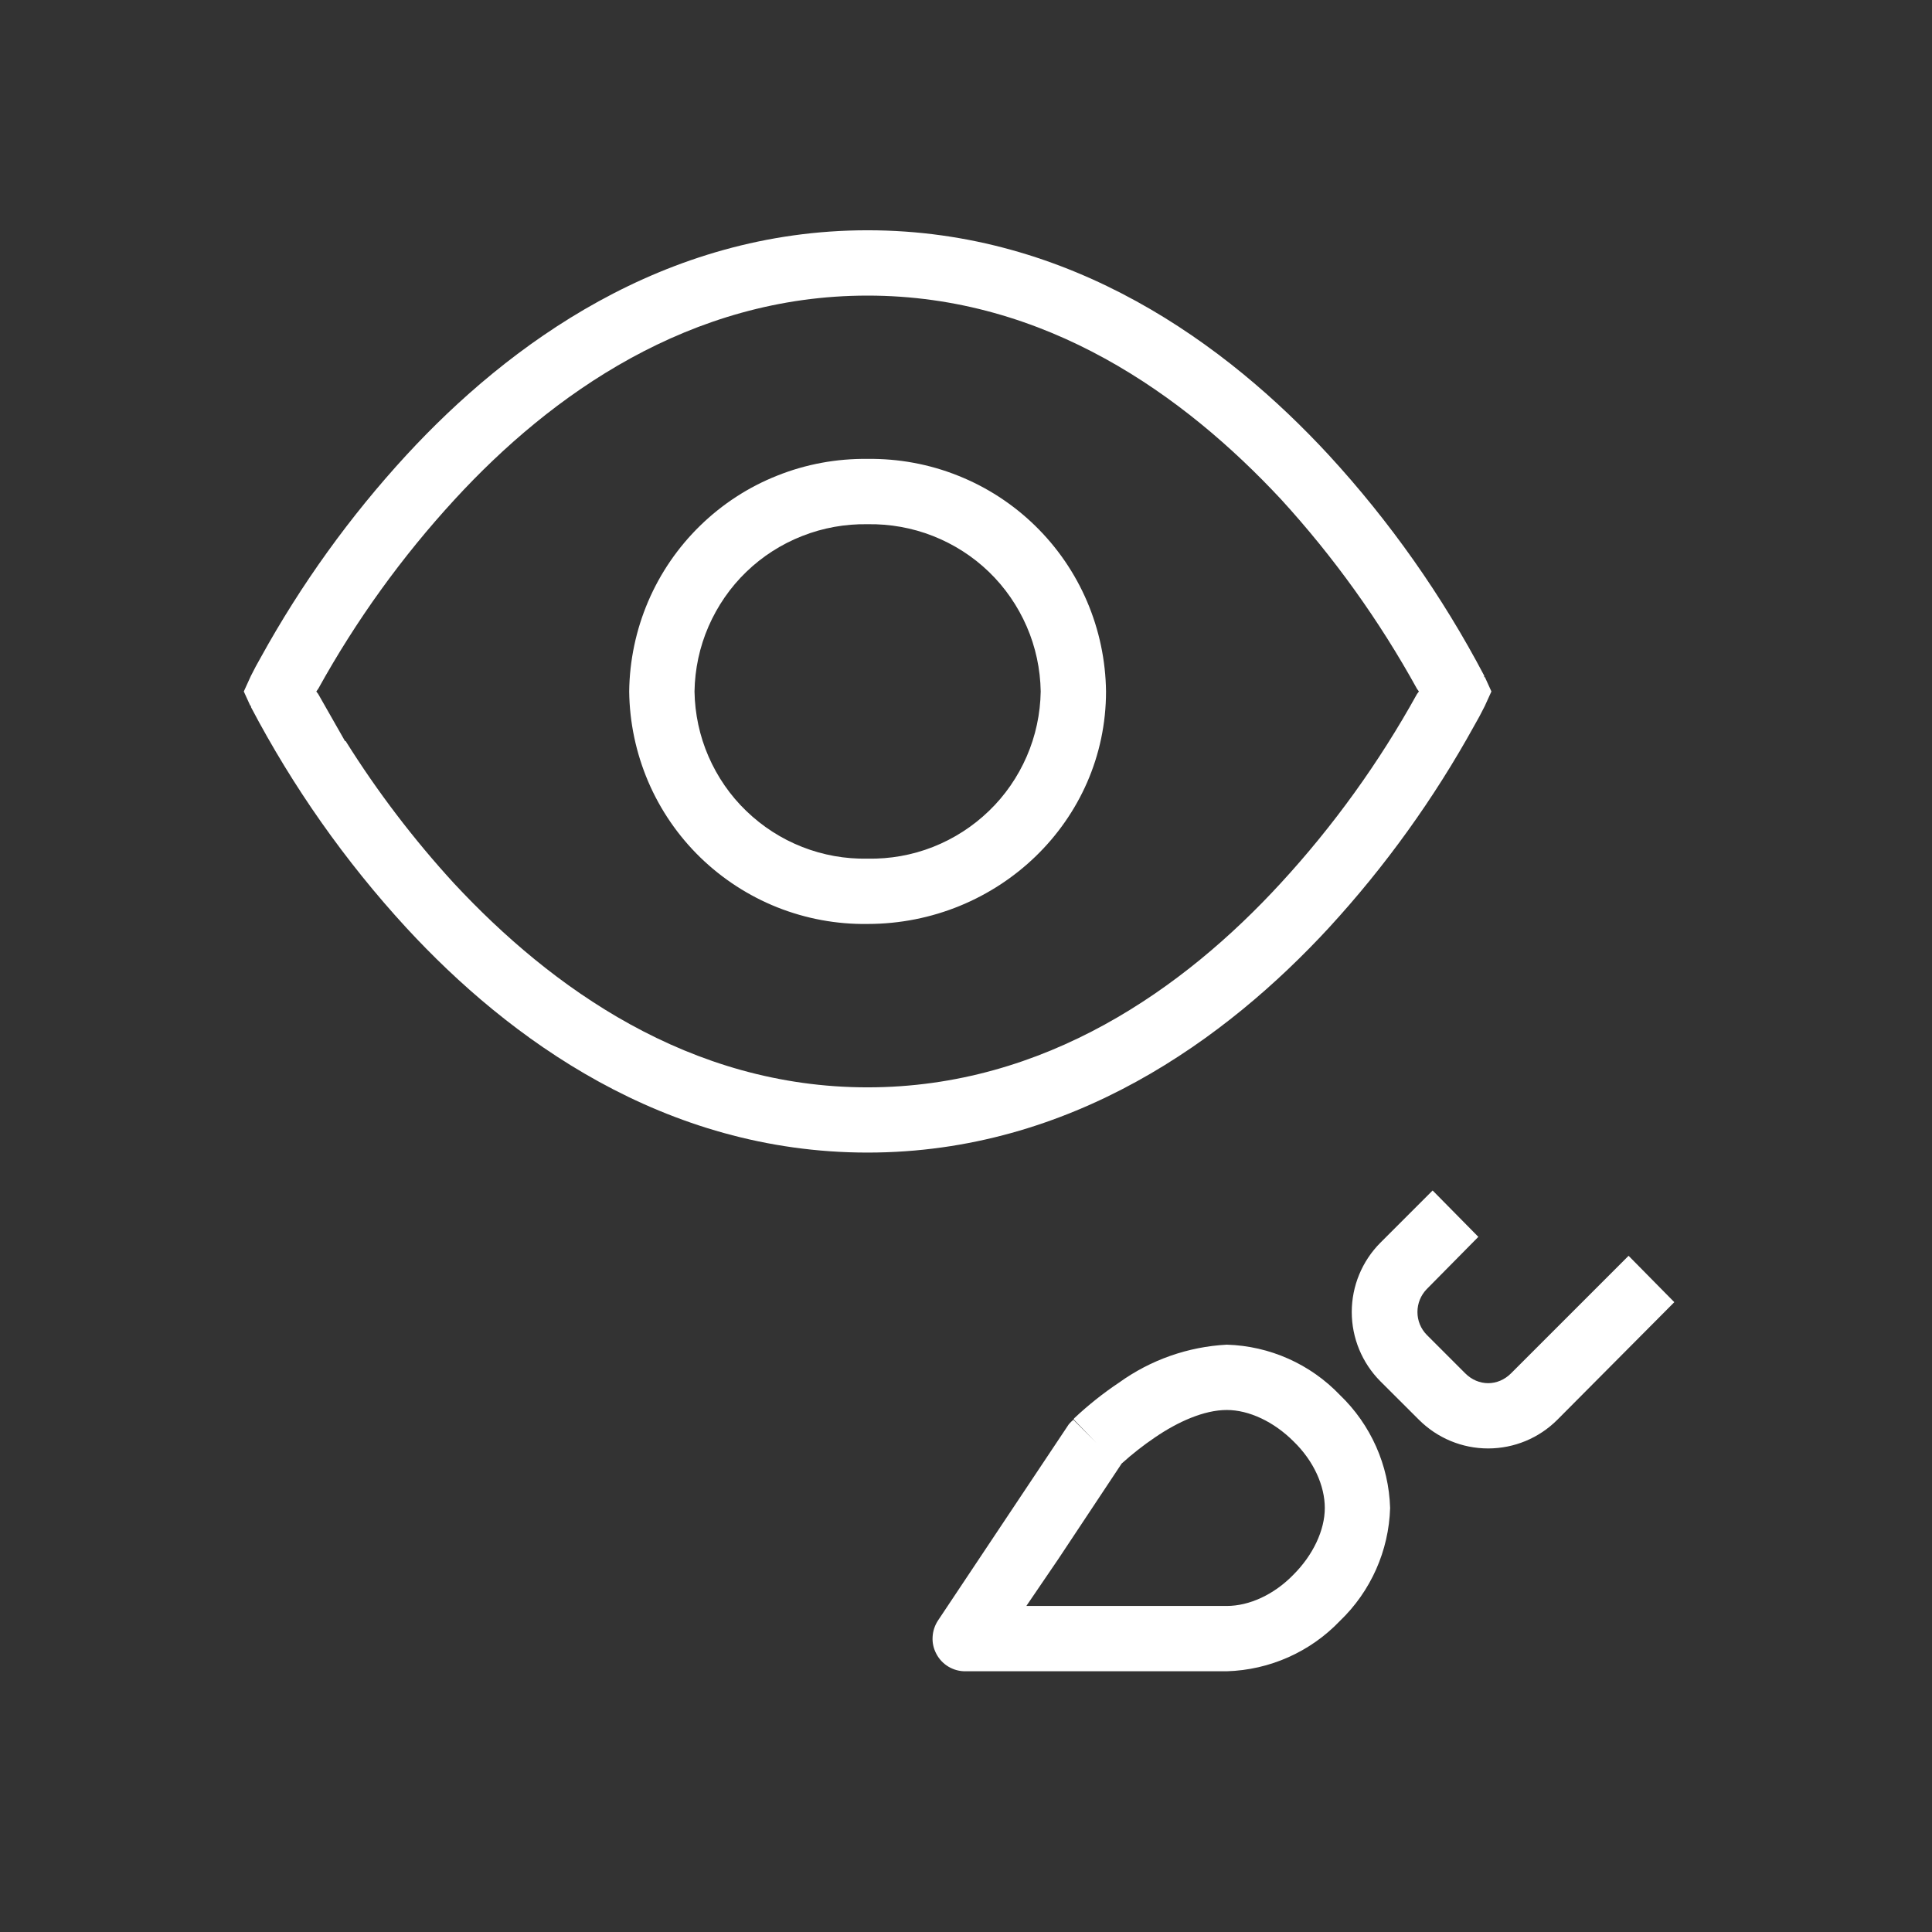 <svg width="21" height="21" viewBox="0 0 21 21" fill="none" xmlns="http://www.w3.org/2000/svg">
<rect x="0" y="0" width="21" height="21" fill="#333333" stroke="none"/>
<path fill-rule="evenodd" clip-rule="evenodd" d="M3.75 8.055L3.459 7.544L3.438 7.516L3.459 7.487C3.87 6.744 4.368 6.053 4.943 5.428C5.987 4.292 7.499 3.213 9.43 3.213C11.369 3.213 12.874 4.3 13.925 5.428C14.497 6.054 14.993 6.745 15.402 7.487L15.423 7.516L15.402 7.544C14.991 8.287 14.493 8.979 13.918 9.603C12.874 10.739 11.362 11.819 9.43 11.819C7.492 11.819 5.987 10.732 4.936 9.603C4.497 9.124 4.102 8.606 3.757 8.055H3.75ZM16.14 7.36L15.82 7.516L16.14 7.672L16.133 7.686C16.099 7.754 16.064 7.82 16.026 7.885C15.588 8.679 15.057 9.418 14.443 10.086C13.335 11.286 11.646 12.528 9.43 12.528C7.215 12.528 5.525 11.286 4.418 10.086C3.753 9.363 3.185 8.556 2.728 7.686V7.672H2.721L3.04 7.516L2.721 7.36L2.728 7.345C2.761 7.278 2.797 7.212 2.834 7.147C3.272 6.352 3.804 5.613 4.418 4.946C5.525 3.746 7.215 2.503 9.43 2.503C11.646 2.503 13.335 3.746 14.443 4.946C15.108 5.669 15.676 6.476 16.133 7.345V7.36H16.14ZM15.82 7.516L16.14 7.36L16.211 7.516L16.14 7.672L15.82 7.516ZM2.721 7.36L3.04 7.516L2.721 7.672L2.65 7.516L2.721 7.36ZM7.549 7.516C7.553 7.273 7.604 7.033 7.701 6.81C7.798 6.587 7.937 6.385 8.112 6.216C8.287 6.047 8.493 5.915 8.72 5.826C8.946 5.737 9.187 5.694 9.43 5.698C9.673 5.694 9.915 5.737 10.141 5.826C10.367 5.915 10.574 6.047 10.749 6.216C10.924 6.385 11.063 6.587 11.16 6.81C11.257 7.033 11.308 7.273 11.312 7.516C11.308 7.759 11.257 7.999 11.16 8.222C11.063 8.445 10.924 8.647 10.749 8.815C10.574 8.984 10.367 9.117 10.141 9.206C9.915 9.295 9.673 9.338 9.43 9.333C9.187 9.338 8.946 9.295 8.72 9.206C8.493 9.117 8.287 8.984 8.112 8.815C7.937 8.647 7.798 8.445 7.701 8.222C7.604 7.999 7.553 7.759 7.549 7.516ZM9.43 4.988C9.094 4.984 8.76 5.045 8.448 5.17C8.135 5.294 7.851 5.479 7.61 5.714C7.369 5.949 7.177 6.229 7.045 6.538C6.913 6.847 6.843 7.18 6.839 7.516C6.843 7.852 6.913 8.184 7.045 8.494C7.177 8.803 7.369 9.083 7.61 9.318C7.851 9.552 8.135 9.737 8.448 9.862C8.76 9.986 9.094 10.048 9.43 10.043C10.85 10.043 12.022 8.922 12.022 7.516C12.018 7.18 11.948 6.847 11.816 6.538C11.684 6.229 11.492 5.949 11.251 5.714C11.01 5.479 10.725 5.294 10.413 5.17C10.101 5.045 9.767 4.984 9.43 4.988ZM15.004 13.508L15.572 12.94L16.069 13.444L15.508 14.012C15.443 14.079 15.407 14.168 15.407 14.261C15.407 14.354 15.443 14.443 15.508 14.509L15.927 14.928C16.069 15.07 16.282 15.07 16.424 14.928L17.702 13.65L18.199 14.154L16.928 15.432C16.728 15.632 16.458 15.744 16.175 15.744C15.893 15.744 15.623 15.632 15.423 15.432L15.004 15.014C14.805 14.814 14.693 14.543 14.693 14.261C14.693 13.979 14.805 13.708 15.004 13.508ZM11.915 15.681L11.667 15.432C11.649 15.447 11.632 15.464 11.617 15.482L10.907 16.547L10.197 17.612C10.161 17.666 10.14 17.729 10.137 17.793C10.133 17.858 10.148 17.922 10.179 17.979C10.209 18.036 10.255 18.084 10.311 18.117C10.367 18.15 10.431 18.167 10.495 18.166H13.335C13.801 18.152 14.242 17.956 14.564 17.619C14.9 17.297 15.096 16.856 15.11 16.391C15.096 15.926 14.9 15.485 14.564 15.163C14.242 14.826 13.801 14.63 13.335 14.616C12.914 14.638 12.507 14.781 12.164 15.028C11.99 15.144 11.826 15.275 11.674 15.418V15.425H11.667L11.915 15.681ZM12.192 15.908L11.504 16.945L11.156 17.456H13.335C13.577 17.456 13.847 17.335 14.06 17.115C14.273 16.902 14.4 16.632 14.4 16.391C14.4 16.15 14.28 15.88 14.06 15.667C13.847 15.454 13.577 15.326 13.335 15.326C13.087 15.326 12.803 15.454 12.554 15.624C12.427 15.71 12.306 15.805 12.192 15.908Z" fill="white"/>
</svg>
